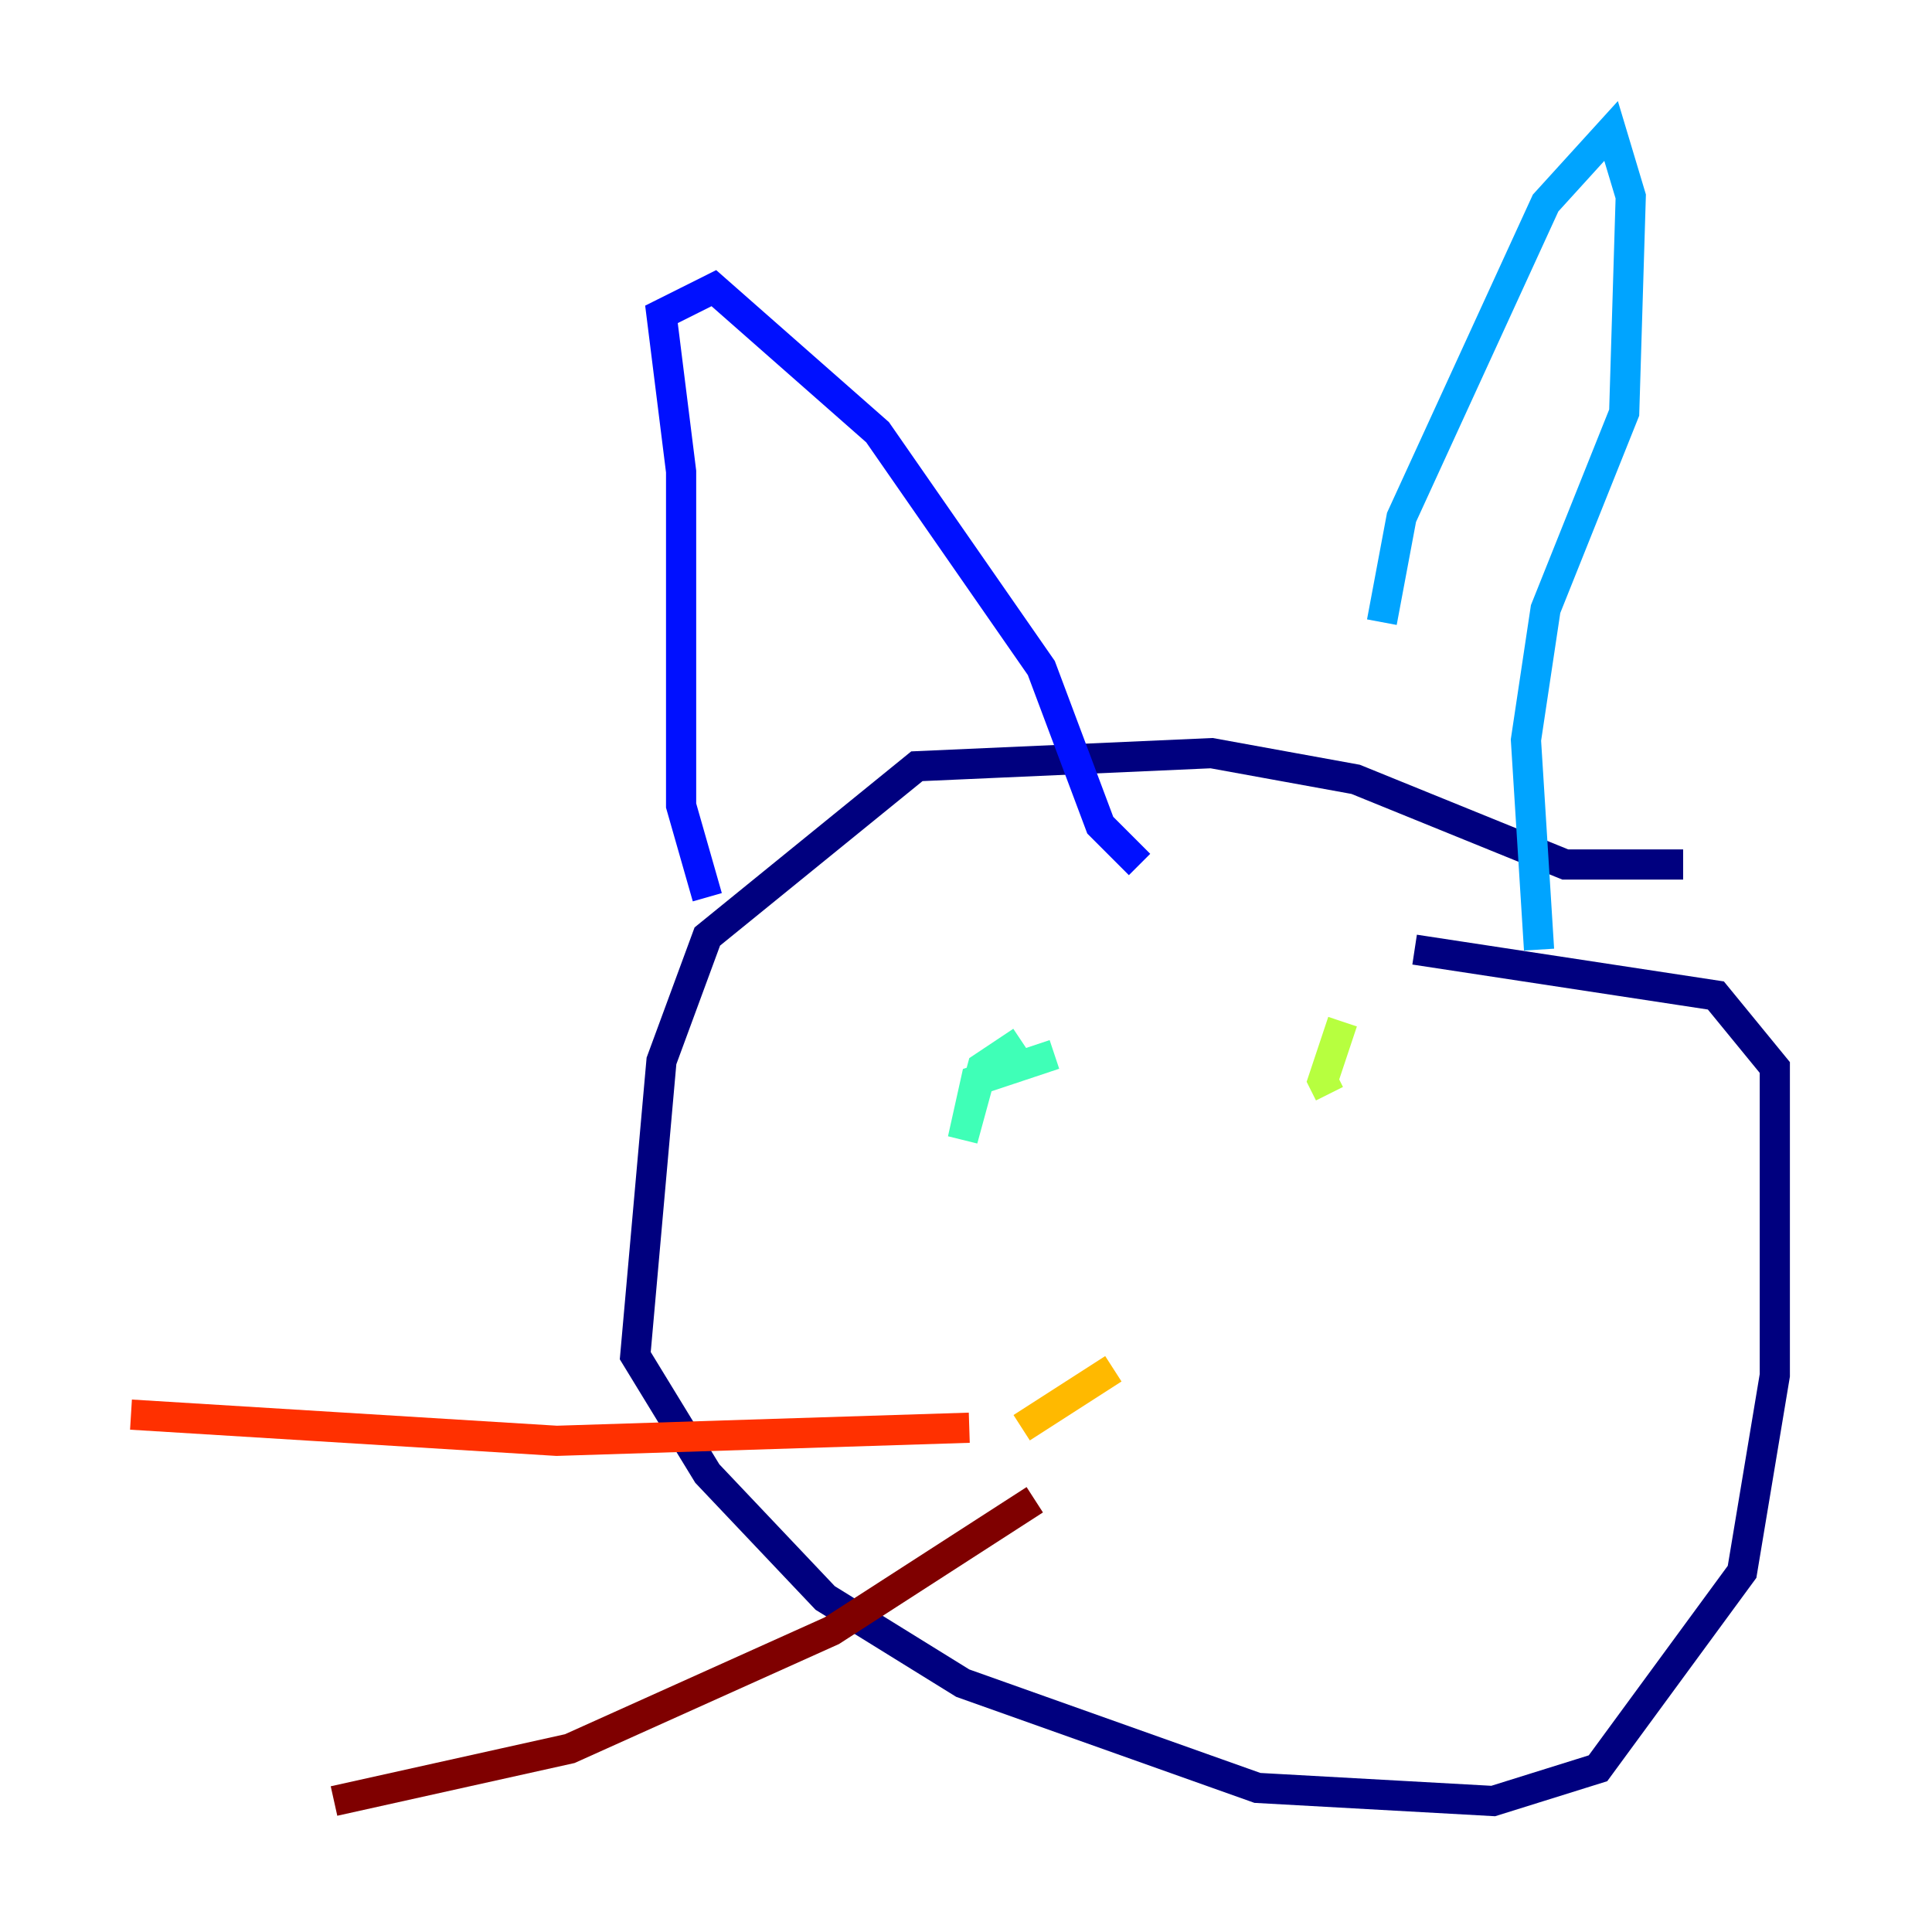 <?xml version="1.0" encoding="utf-8" ?>
<svg baseProfile="tiny" height="128" version="1.2" viewBox="0,0,128,128" width="128" xmlns="http://www.w3.org/2000/svg" xmlns:ev="http://www.w3.org/2001/xml-events" xmlns:xlink="http://www.w3.org/1999/xlink"><defs /><polyline fill="none" points="111.512,57.275 103.702,57.275 89.817,51.634 80.271,49.898 60.746,50.766 46.861,62.047 43.824,70.291 42.088,89.817 46.861,97.627 54.671,105.871 63.783,111.512 83.308,118.454 98.929,119.322 105.871,117.153 115.417,104.136 117.586,91.119 117.586,70.725 113.681,65.953 93.722,62.915" stroke="#00007f" stroke-width="2" /><polyline fill="none" points="46.861,59.444 45.125,53.37 45.125,31.241 43.824,20.827 47.295,19.091 58.142,28.637 68.99,44.258 72.895,54.671 75.498,57.275" stroke="#0010ff" stroke-width="2" /><polyline fill="none" points="91.552,41.22 92.854,34.278 102.4,13.451 106.739,8.678 108.041,13.017 107.607,27.336 102.4,40.352 101.098,49.031 101.966,62.915" stroke="#00a4ff" stroke-width="2" /><polyline fill="none" points="69.858,69.858 64.651,71.593 63.783,75.498 65.085,70.725 67.688,68.99" stroke="#3fffb7" stroke-width="2" /><polyline fill="none" points="88.949,67.688 87.647,71.593 88.081,72.461" stroke="#b7ff3f" stroke-width="2" /><polyline fill="none" points="73.763,90.685 67.688,94.59" stroke="#ffb900" stroke-width="2" /><polyline fill="none" points="64.217,94.59 36.881,95.458 8.678,93.722" stroke="#ff3000" stroke-width="2" /><polyline fill="none" points="68.556,99.363 55.105,108.041 37.749,115.851 22.129,119.322" stroke="#7f0000" stroke-width="2" /></svg>
